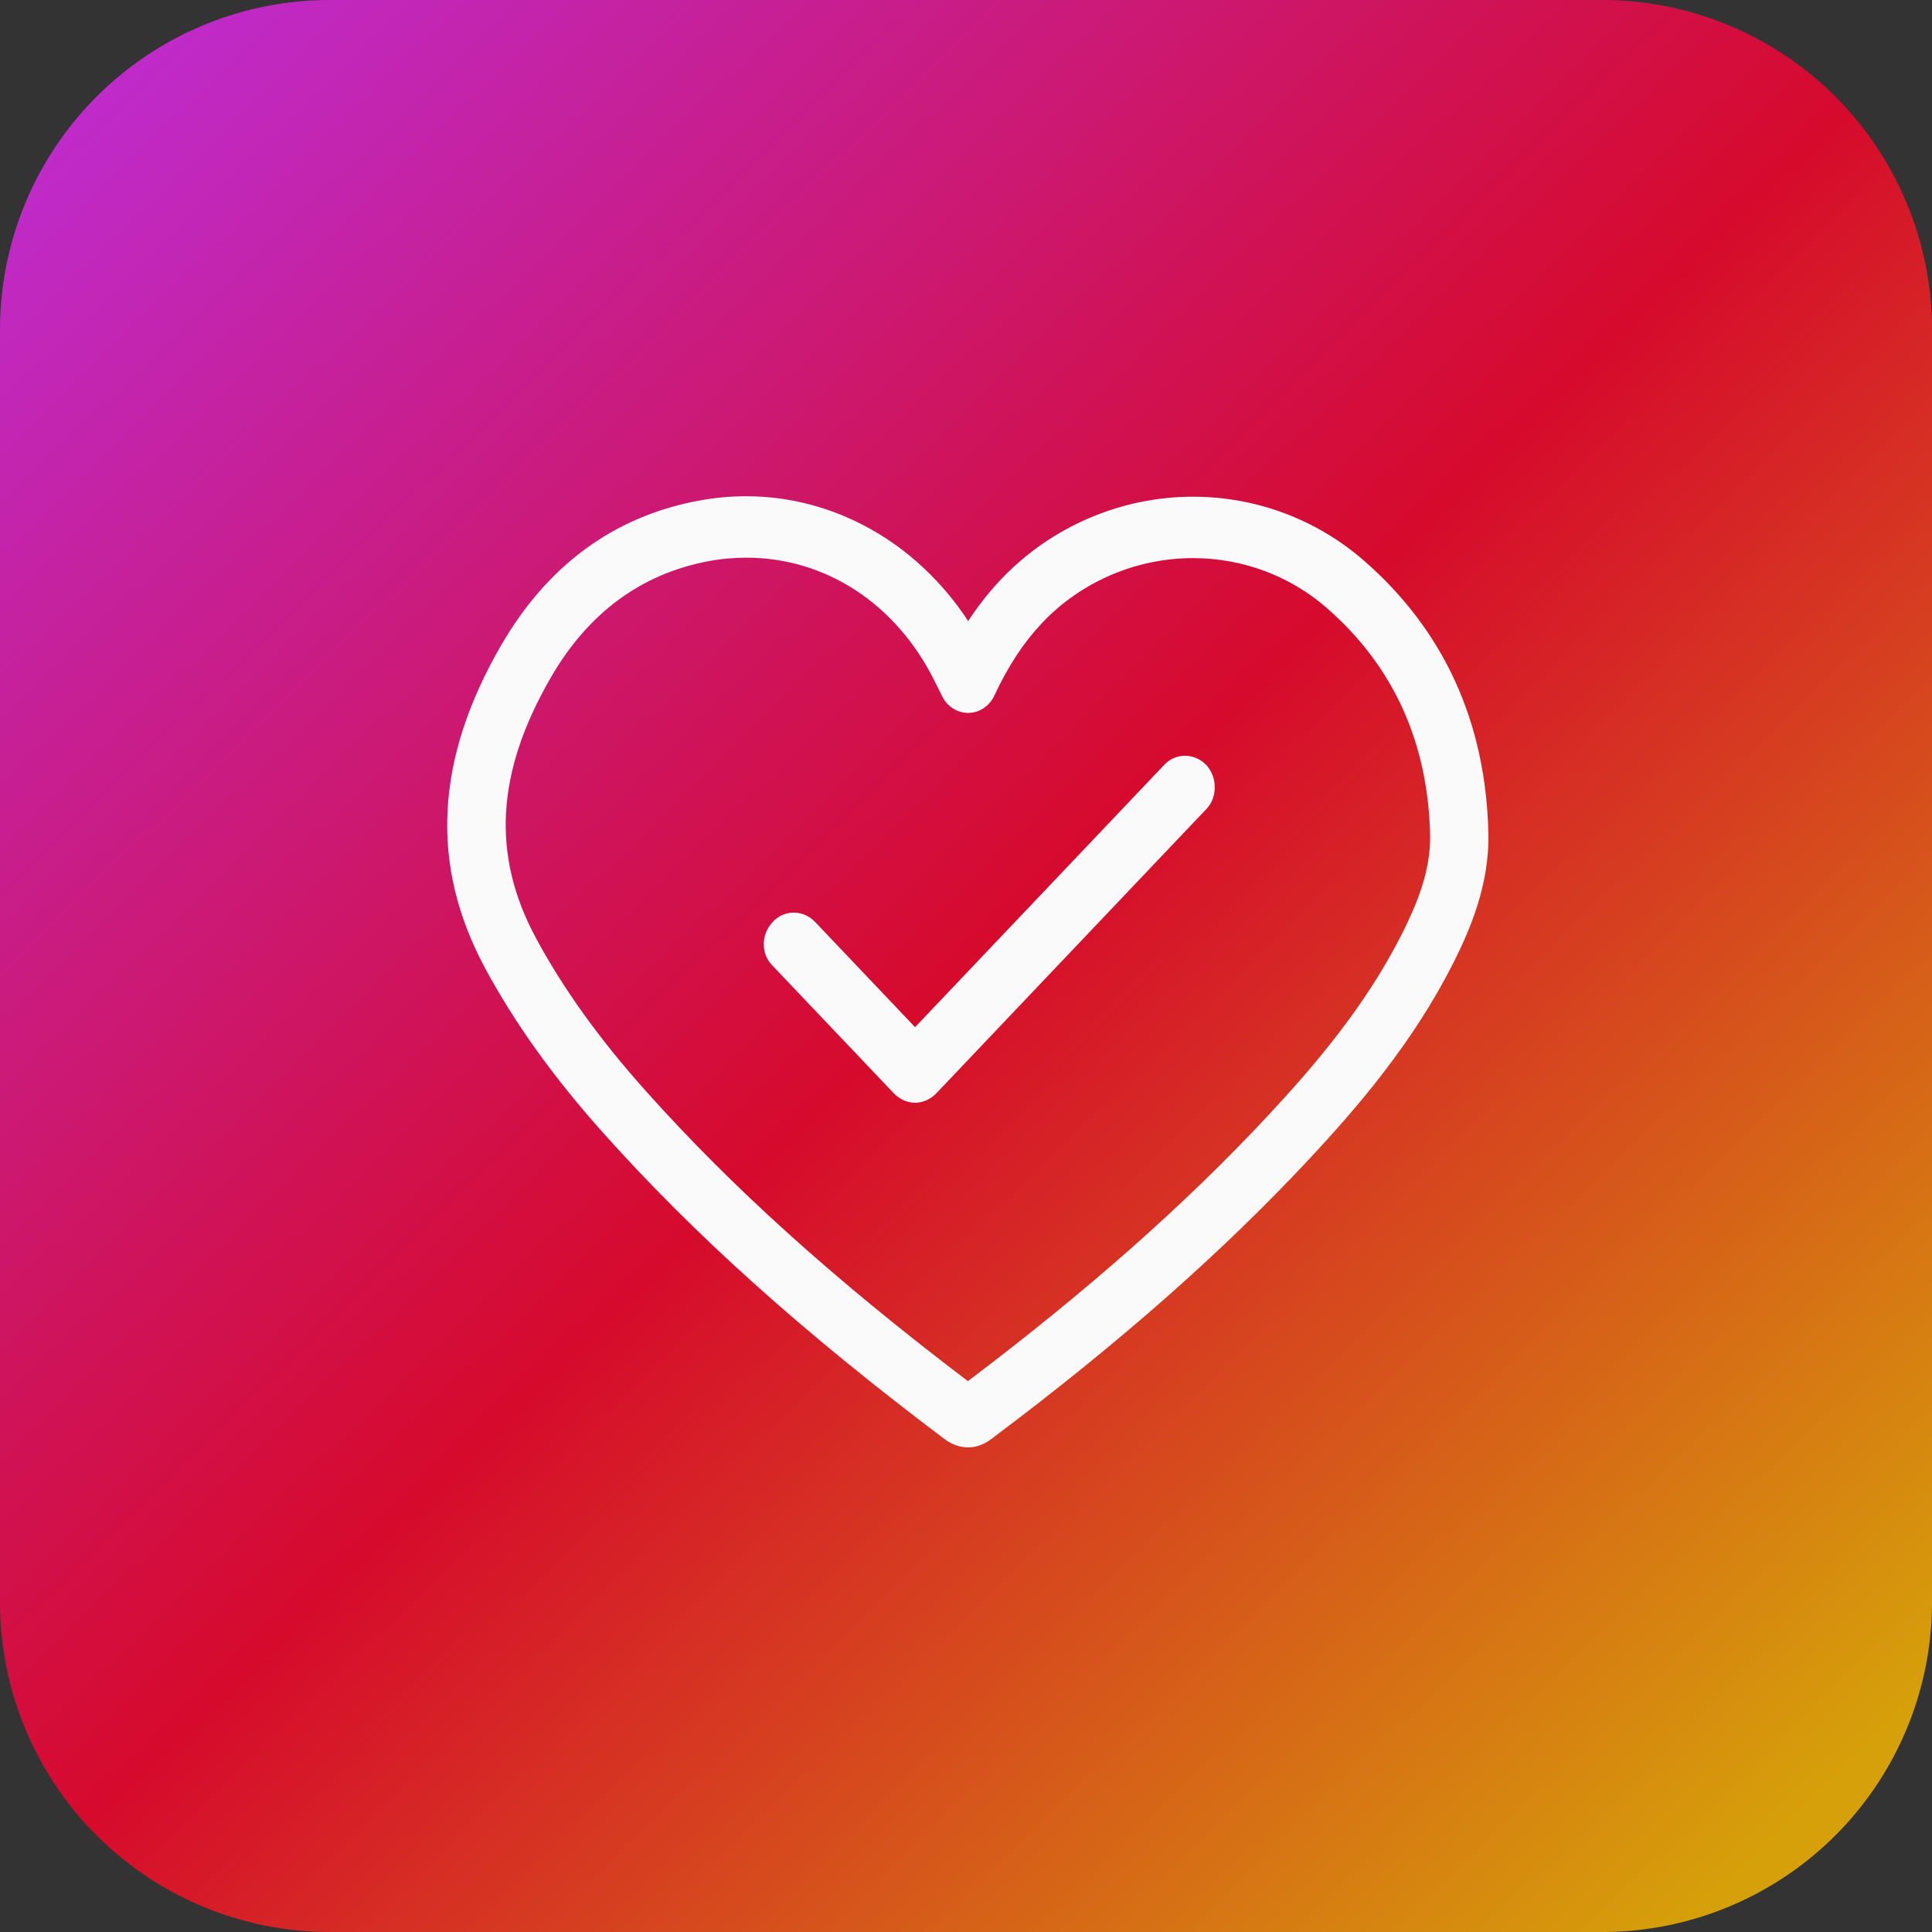 <svg xmlns="http://www.w3.org/2000/svg" xmlns:xlink="http://www.w3.org/1999/xlink" width="190" height="190" viewBox="0 0 190 190">
  <rect x="0" y="0" width="190" height="190" fill="#333333" stroke="none"/>
  <defs>
    <linearGradient id="linear-gradient" x1="0.933" y1="0.933" x2="0.061" y2="0.037" gradientUnits="objectBoundingBox">
      <stop offset="0" stop-color="#ffbc00"/>
      <stop offset="0.49" stop-color="#ff002b"/>
      <stop offset="1" stop-color="#e229f2"/>
    </linearGradient>
  </defs>
  <g id="FULFILLING" transform="translate(0.39 0.195)">
    <path id="Path_522" data-name="Path 522" d="M32.439,0H157.561A32.439,32.439,0,0,1,190,32.439V157.561A32.439,32.439,0,0,1,157.561,190H32.439A32.439,32.439,0,0,1,0,157.561V32.439A32.439,32.439,0,0,1,32.439,0Z" transform="translate(-0.39 -0.195)" opacity="0.8" fill="url(#linear-gradient)"/>
    <g id="Group_382" data-name="Group 382" transform="translate(32.333 32.333)">
      <rect id="Rectangle_156" data-name="Rectangle 156" width="124" height="124" transform="translate(0.667 0.667)" fill="none"/>
      <g id="Path_573" data-name="Path 573" transform="translate(10.549 8.454)" fill="none">
        <path d="M90.832,14.125a25.567,25.567,0,0,0-16.777-6.26A26.118,26.118,0,0,0,55.1,16.071a28.963,28.963,0,0,0-3.16,4.026A26.218,26.218,0,0,0,30.111,7.821a25.768,25.768,0,0,0-4.818.46c-8.256,1.583-14.744,6.363-19.285,14.2-6.5,11.241-7.016,21.621-1.579,31.734a84.373,84.373,0,0,0,11.607,16.2C25.043,80.5,35.7,90.063,49.6,100.526a3.86,3.86,0,0,0,2.337.833,4.058,4.058,0,0,0,2.589-1.054A234.137,234.137,0,0,0,85.5,72.981c4.781-5.129,10.2-11.43,14.155-19.267,1.661-3.3,3.558-7.729,3.447-12.733C102.853,30.029,98.727,20.993,90.832,14.125Zm3.755,36.759c-3.612,7.154-8.69,13.049-13.179,17.868A226.934,226.934,0,0,1,51.915,94.844c-13.079-9.921-23.176-19.018-31.7-28.562A78.358,78.358,0,0,1,9.42,51.243C5.041,43.1,5.512,34.955,10.908,25.629c3.652-6.309,8.84-10.146,15.408-11.406a20.177,20.177,0,0,1,3.794-.362c7.827,0,14.758,4.544,18.519,12.123.215.441.426.862.774,1.544a2.845,2.845,0,0,0,2.528,1.6h.049a2.861,2.861,0,0,0,2.524-1.685,26.465,26.465,0,0,1,4.671-7.124,20.49,20.49,0,0,1,14.88-6.415,19.966,19.966,0,0,1,13.121,4.878c6.559,5.7,9.986,13.219,10.194,22.342C97.447,44.708,96,48.068,94.586,50.885Z" stroke="none"/>
        <path d="M 30.111 7.821 C 38.834 7.821 46.93 12.445 51.941 20.096 C 52.912 18.617 53.957 17.282 55.101 16.071 C 60.004 10.855 66.914 7.865 74.055 7.865 C 80.231 7.865 86.188 10.089 90.832 14.125 C 98.727 20.993 102.853 30.029 103.102 40.981 C 103.213 45.985 101.316 50.415 99.655 53.714 C 95.696 61.551 90.281 67.852 85.5 72.981 C 77 82.097 66.869 91.032 54.522 100.305 C 54.038 100.689 53.189 101.359 51.933 101.359 C 51.124 101.359 50.336 101.08 49.597 100.526 C 35.704 90.063 25.043 80.499 16.036 70.418 C 11.14 64.936 7.345 59.636 4.428 54.219 C -1.009 44.106 -0.494 33.726 6.007 22.485 C 10.548 14.644 17.037 9.864 25.292 8.281 C 26.891 7.976 28.512 7.821 30.111 7.821 Z M 51.981 29.128 C 51.965 29.128 51.948 29.128 51.932 29.128 C 50.875 29.128 49.901 28.515 49.404 27.527 C 49.055 26.845 48.844 26.424 48.63 25.983 C 44.868 18.404 37.938 13.861 30.111 13.861 C 28.851 13.861 27.574 13.981 26.316 14.222 C 19.748 15.483 14.56 19.32 10.908 25.629 C 5.512 34.955 5.041 43.095 9.42 51.243 C 12.106 56.236 15.634 61.154 20.214 66.283 C 28.738 75.827 38.836 84.923 51.915 94.844 C 63.665 85.968 73.314 77.432 81.408 68.752 C 85.896 63.934 90.975 58.038 94.586 50.885 C 96.004 48.068 97.447 44.708 97.371 41.124 C 97.163 32.001 93.736 24.481 87.177 18.783 C 83.563 15.637 78.903 13.905 74.056 13.905 C 68.435 13.905 63.013 16.24 59.176 20.32 C 57.359 22.254 55.876 24.516 54.505 27.443 C 54.03 28.459 53.055 29.109 51.981 29.128 Z" stroke="none" fill="#fafafa"/>
      </g>
      <g id="Path_574" data-name="Path 574" transform="translate(21.791 14.395)" fill="#fafafa">
        <path d="M 35.476 61.126 C 34.827 61.126 34.151 60.824 33.671 60.318 L 21.765 47.784 C 20.744 46.792 20.739 45.117 21.754 44.042 C 22.214 43.516 22.848 43.227 23.539 43.227 C 24.225 43.227 24.876 43.514 25.372 44.036 L 35.476 54.674 L 60.23 28.614 C 60.69 28.089 61.324 27.8 62.014 27.8 C 62.701 27.8 63.352 28.087 63.847 28.608 L 63.853 28.615 L 63.859 28.621 C 64.79 29.691 64.785 31.364 63.847 32.351 L 37.282 60.318 C 36.802 60.824 36.126 61.126 35.476 61.126 Z" stroke="none"/>
        <path d="M 62.014 28.2 C 61.464 28.2 60.922 28.428 60.525 28.884 L 35.476 55.254 L 25.082 44.311 C 24.648 43.855 24.089 43.627 23.539 43.627 C 22.988 43.627 22.447 43.855 22.05 44.311 C 21.183 45.223 21.183 46.667 22.05 47.503 L 33.961 60.042 C 34.394 60.498 34.971 60.726 35.476 60.726 C 35.982 60.726 36.559 60.498 36.992 60.042 L 63.557 32.076 C 64.351 31.24 64.351 29.796 63.557 28.884 C 63.124 28.428 62.565 28.2 62.014 28.2 M 62.014 27.4 C 62.812 27.4 63.566 27.731 64.137 28.333 L 64.149 28.346 L 64.161 28.359 C 65.224 29.579 65.213 31.494 64.137 32.627 L 37.572 60.593 C 37.018 61.177 36.234 61.526 35.476 61.526 C 34.719 61.526 33.935 61.177 33.381 60.593 L 21.481 48.066 C 20.311 46.922 20.301 45.004 21.458 43.773 C 21.988 43.171 22.745 42.827 23.539 42.827 C 24.336 42.827 25.09 43.158 25.662 43.76 L 35.476 54.093 L 59.934 28.345 C 60.464 27.744 61.221 27.4 62.014 27.4 Z" stroke="none" fill="#fafafa"/>
      </g>
    </g>
  </g>
</svg>
